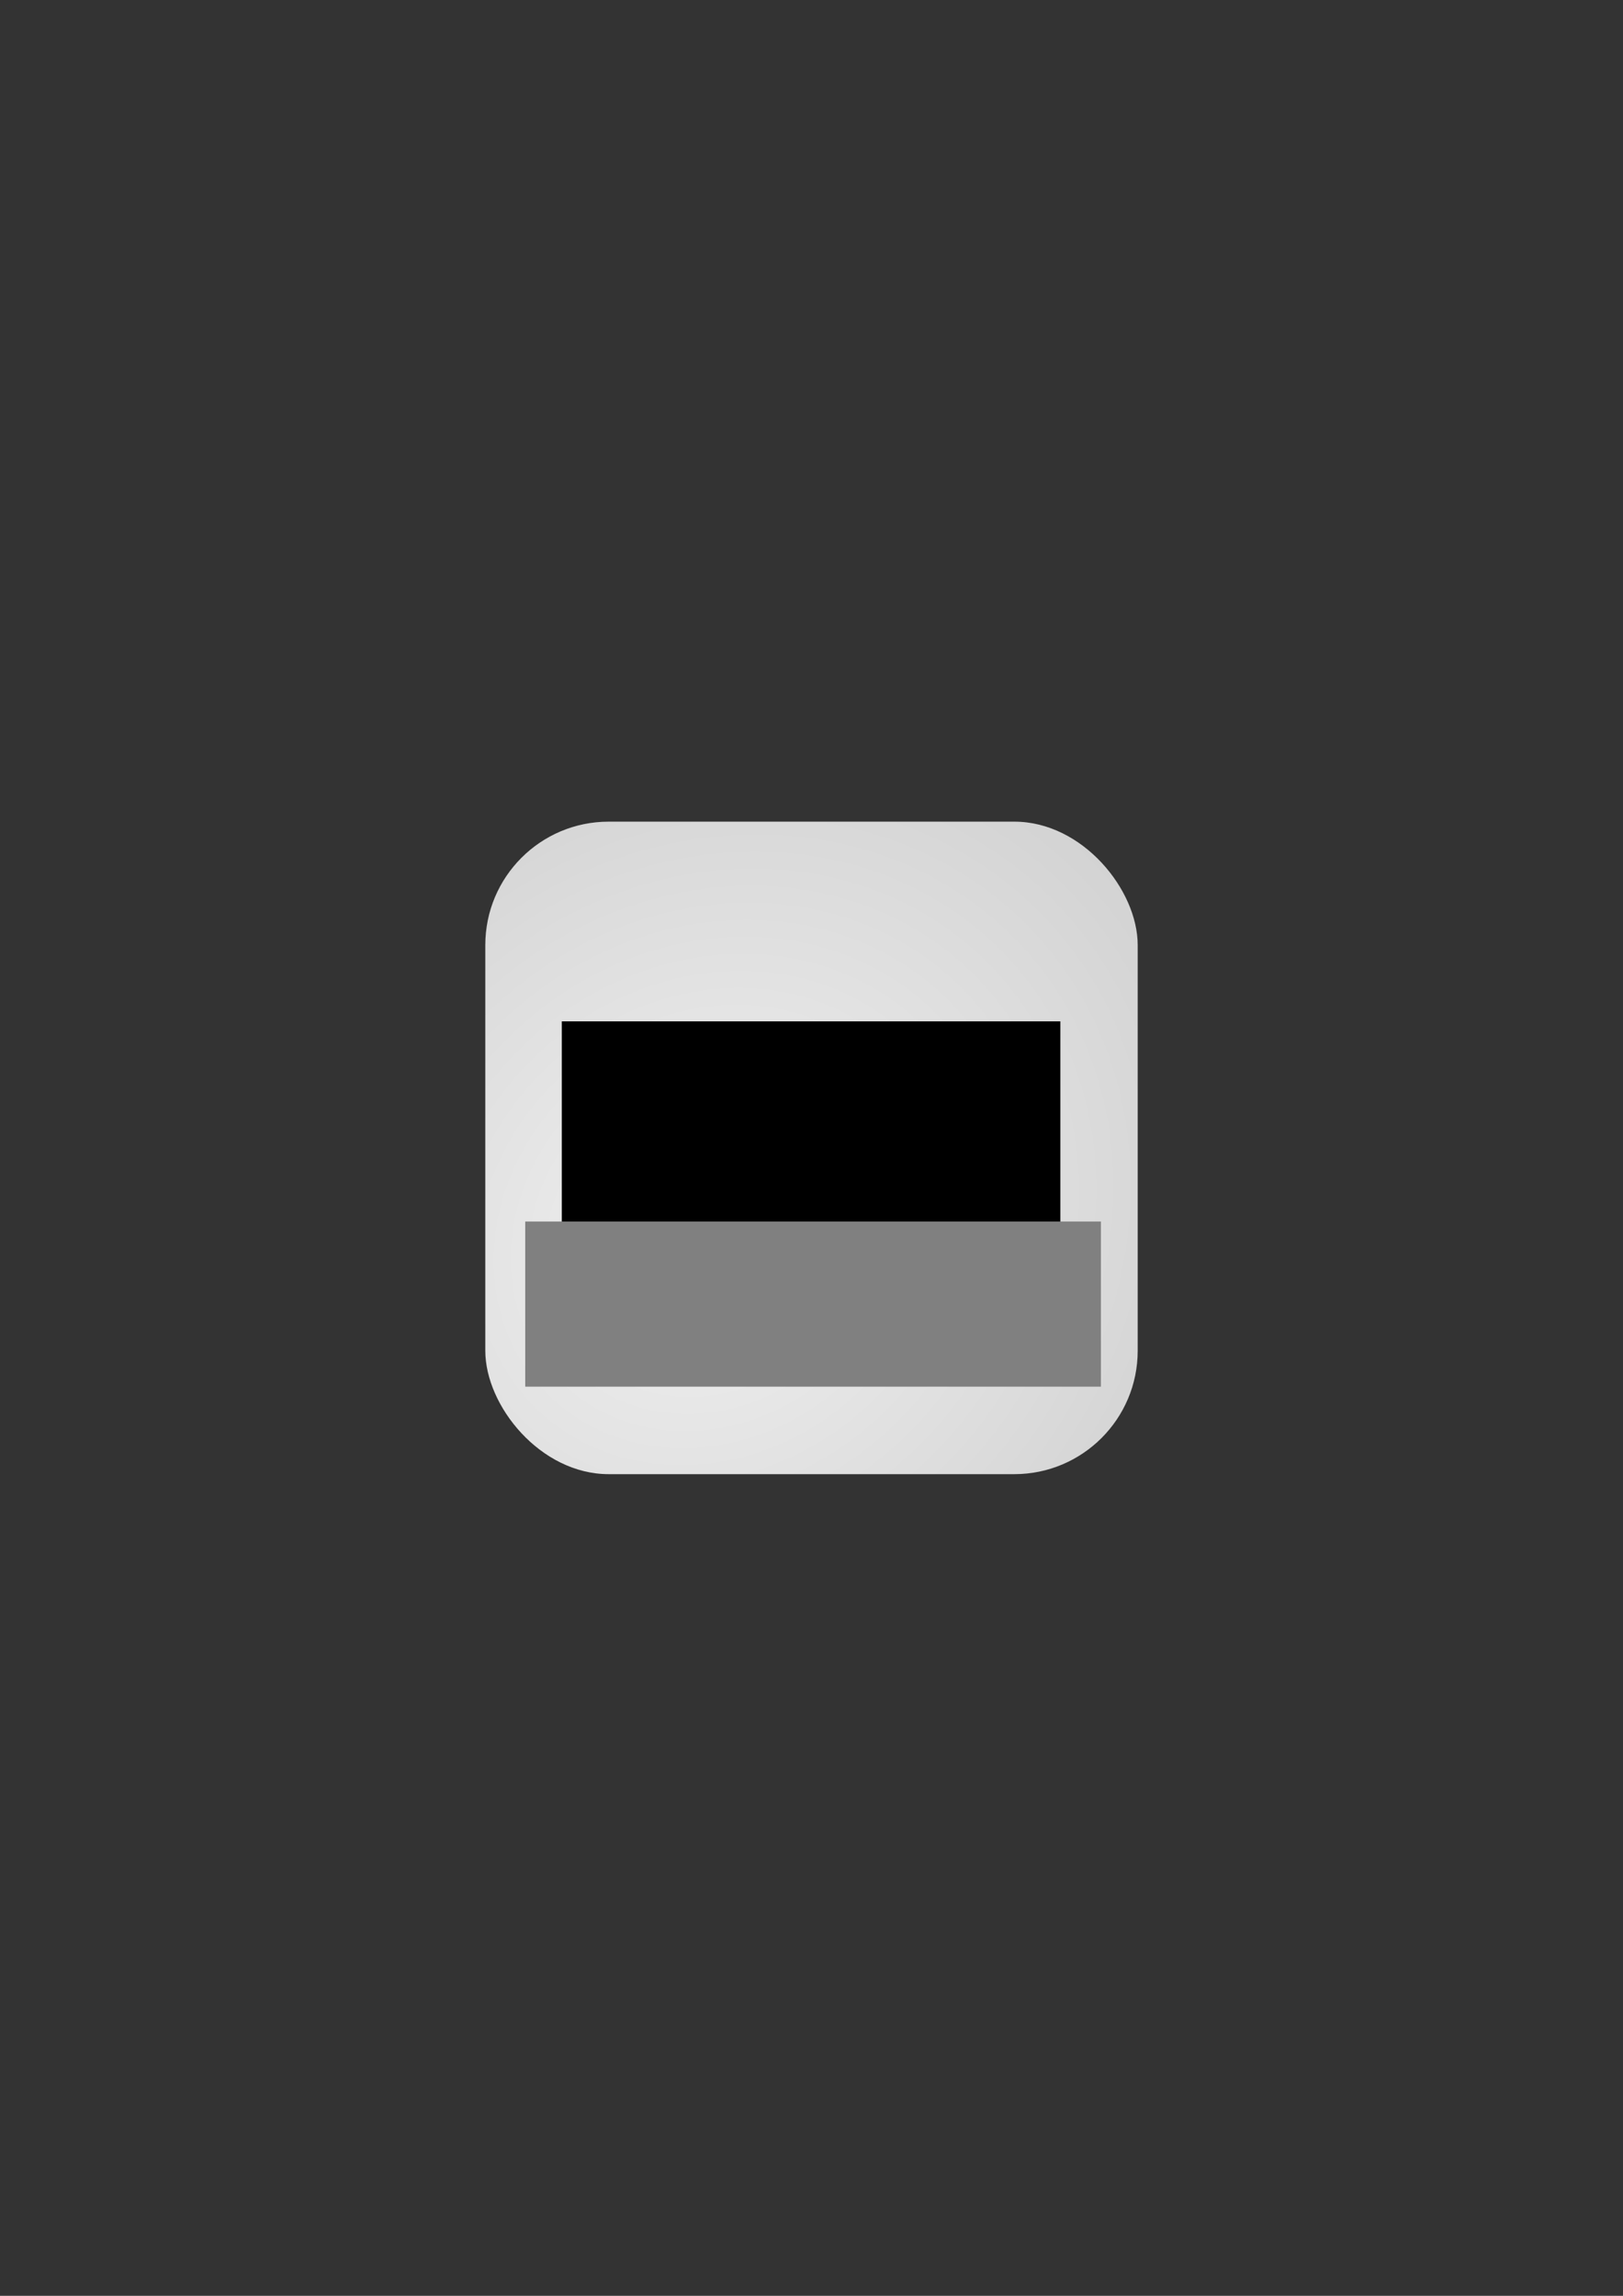 <?xml version="1.0" encoding="UTF-8" standalone="no"?>
<!-- Created with Inkscape (http://www.inkscape.org/) -->

<svg
   xmlns:dc="http://purl.org/dc/elements/1.1/"
   xmlns:cc="http://creativecommons.org/ns#"
   xmlns:rdf="http://www.w3.org/1999/02/22-rdf-syntax-ns#"
   xmlns:svg="http://www.w3.org/2000/svg"
   xmlns="http://www.w3.org/2000/svg"
   xmlns:xlink="http://www.w3.org/1999/xlink"
   xmlns:sodipodi="http://sodipodi.sourceforge.net/DTD/sodipodi-0.dtd"
   xmlns:inkscape="http://www.inkscape.org/namespaces/inkscape"
   width="210mm"
   height="297mm"
   viewBox="0 0 744.094 1052.362"
   id="svg2"
   version="1.1"
   inkscape:version="0.91 r13725"
   sodipodi:docname="fau-auto-login.svg">
  <rect x="0" y="0" width="744.094" height="1052.362" fill="#333333" stroke="none"/>
  <defs
     id="defs4">
    <linearGradient
       inkscape:collect="always"
       id="Silberner_Hintergrund">
      <stop
         style="stop-color:#f1f1f1;stop-opacity:1"
         offset="0"
         id="stop5628" />
      <stop
         style="stop-color:#c3c3c3;stop-opacity:1"
         offset="1"
         id="stop5630" />
    </linearGradient>
    <radialGradient
       inkscape:collect="always"
       xlink:href="#Silberner_Hintergrund"
       id="radialGradient5634"
       cx="350.781"
       cy="375.984"
       fx="350.781"
       fy="375.984"
       r="149.55"
       gradientUnits="userSpaceOnUse"
       gradientTransform="matrix(1.529,1.673,-1.887,1.725,498.105,-669.306)" />
  </defs>
  <sodipodi:namedview
     id="base"
     pagecolor="#ffffff"
     bordercolor="#666666"
     borderopacity="1.0"
     inkscape:pageopacity="0.0"
     inkscape:pageshadow="2"
     inkscape:zoom="0.7"
     inkscape:cx="188.24206"
     inkscape:cy="453.13784"
     inkscape:document-units="px"
     inkscape:current-layer="layer1"
     showgrid="false"
     inkscape:window-width="1440"
     inkscape:window-height="788"
     inkscape:window-x="0"
     inkscape:window-y="0"
     inkscape:window-maximized="1" />
  <g
     inkscape:label="Ebene 1"
     inkscape:groupmode="layer"
     id="layer1">
    <rect
       style="color:#000000;display:inline;overflow:visible;visibility:visible;opacity:1;fill:url(#radialGradient5634);fill-opacity:1;fill-rule:nonzero;stroke:none;stroke-width:0.9;stroke-linecap:round;stroke-linejoin:round;stroke-miterlimit:4;stroke-dasharray:none;stroke-dashoffset:0;stroke-opacity:1;marker:none;enable-background:accumulate"
       id="rect4136"
       width="299.1"
       height="299.1"
       x="222.497"
       y="376.631"
       ry="56.569"
       rx="56.569" />
    <flowRoot
       xml:space="preserve"
       id="flowRoot4138"
       style="font-style:normal;font-weight:normal;font-size:40px;line-height:125%;font-family:Sans;text-align:center;letter-spacing:0px;word-spacing:0px;text-anchor:middle;fill:#000000;fill-opacity:1;stroke:none;stroke-width:1px;stroke-linecap:butt;stroke-linejoin:miter;stroke-opacity:1"
       transform="translate(103.285,235.811)"><flowRegion
         id="flowRegion4140"><rect
           id="rect4142"
           width="228.571"
           height="134.286"
           x="154.286"
           y="232.362"
           style="text-align:center;text-anchor:middle" /></flowRegion><flowPara
         id="flowPara4144"
         style="font-style:normal;font-variant:normal;font-weight:800;font-stretch:normal;font-size:90px;font-family:'Hiragino Kaku Gothic StdN';-inkscape-font-specification:'Hiragino Kaku Gothic StdN Ultra-Bold';text-align:center;text-anchor:middle;fill:#004974;fill-opacity:1">FAU</flowPara></flowRoot>    <flowRoot
       xml:space="preserve"
       id="flowRoot4138-7"
       style="font-style:normal;font-weight:normal;font-size:16.25px;line-height:125%;font-family:Sans;text-align:center;letter-spacing:0px;word-spacing:0px;text-anchor:middle;fill:#808080;fill-opacity:1;stroke:none;stroke-width:1px;stroke-linecap:butt;stroke-linejoin:miter;stroke-opacity:1"
       transform="translate(86.519,327.565)"><flowRegion
         id="flowRegion4140-4"><rect
           id="rect4142-5"
           width="263.927"
           height="75.697"
           x="154.286"
           y="232.362"
           style="font-size:16.25px;text-align:center;text-anchor:middle;fill:#808080" /></flowRegion><flowPara
         id="flowPara4144-4"
         style="font-style:normal;font-variant:normal;font-weight:800;font-stretch:normal;font-size:32.5px;font-family:'Hiragino Kaku Gothic StdN';-inkscape-font-specification:'Hiragino Kaku Gothic StdN Ultra-Bold';text-align:center;text-anchor:middle;fill:#808080;fill-opacity:1">Auto-Login</flowPara></flowRoot>  </g>
</svg>
